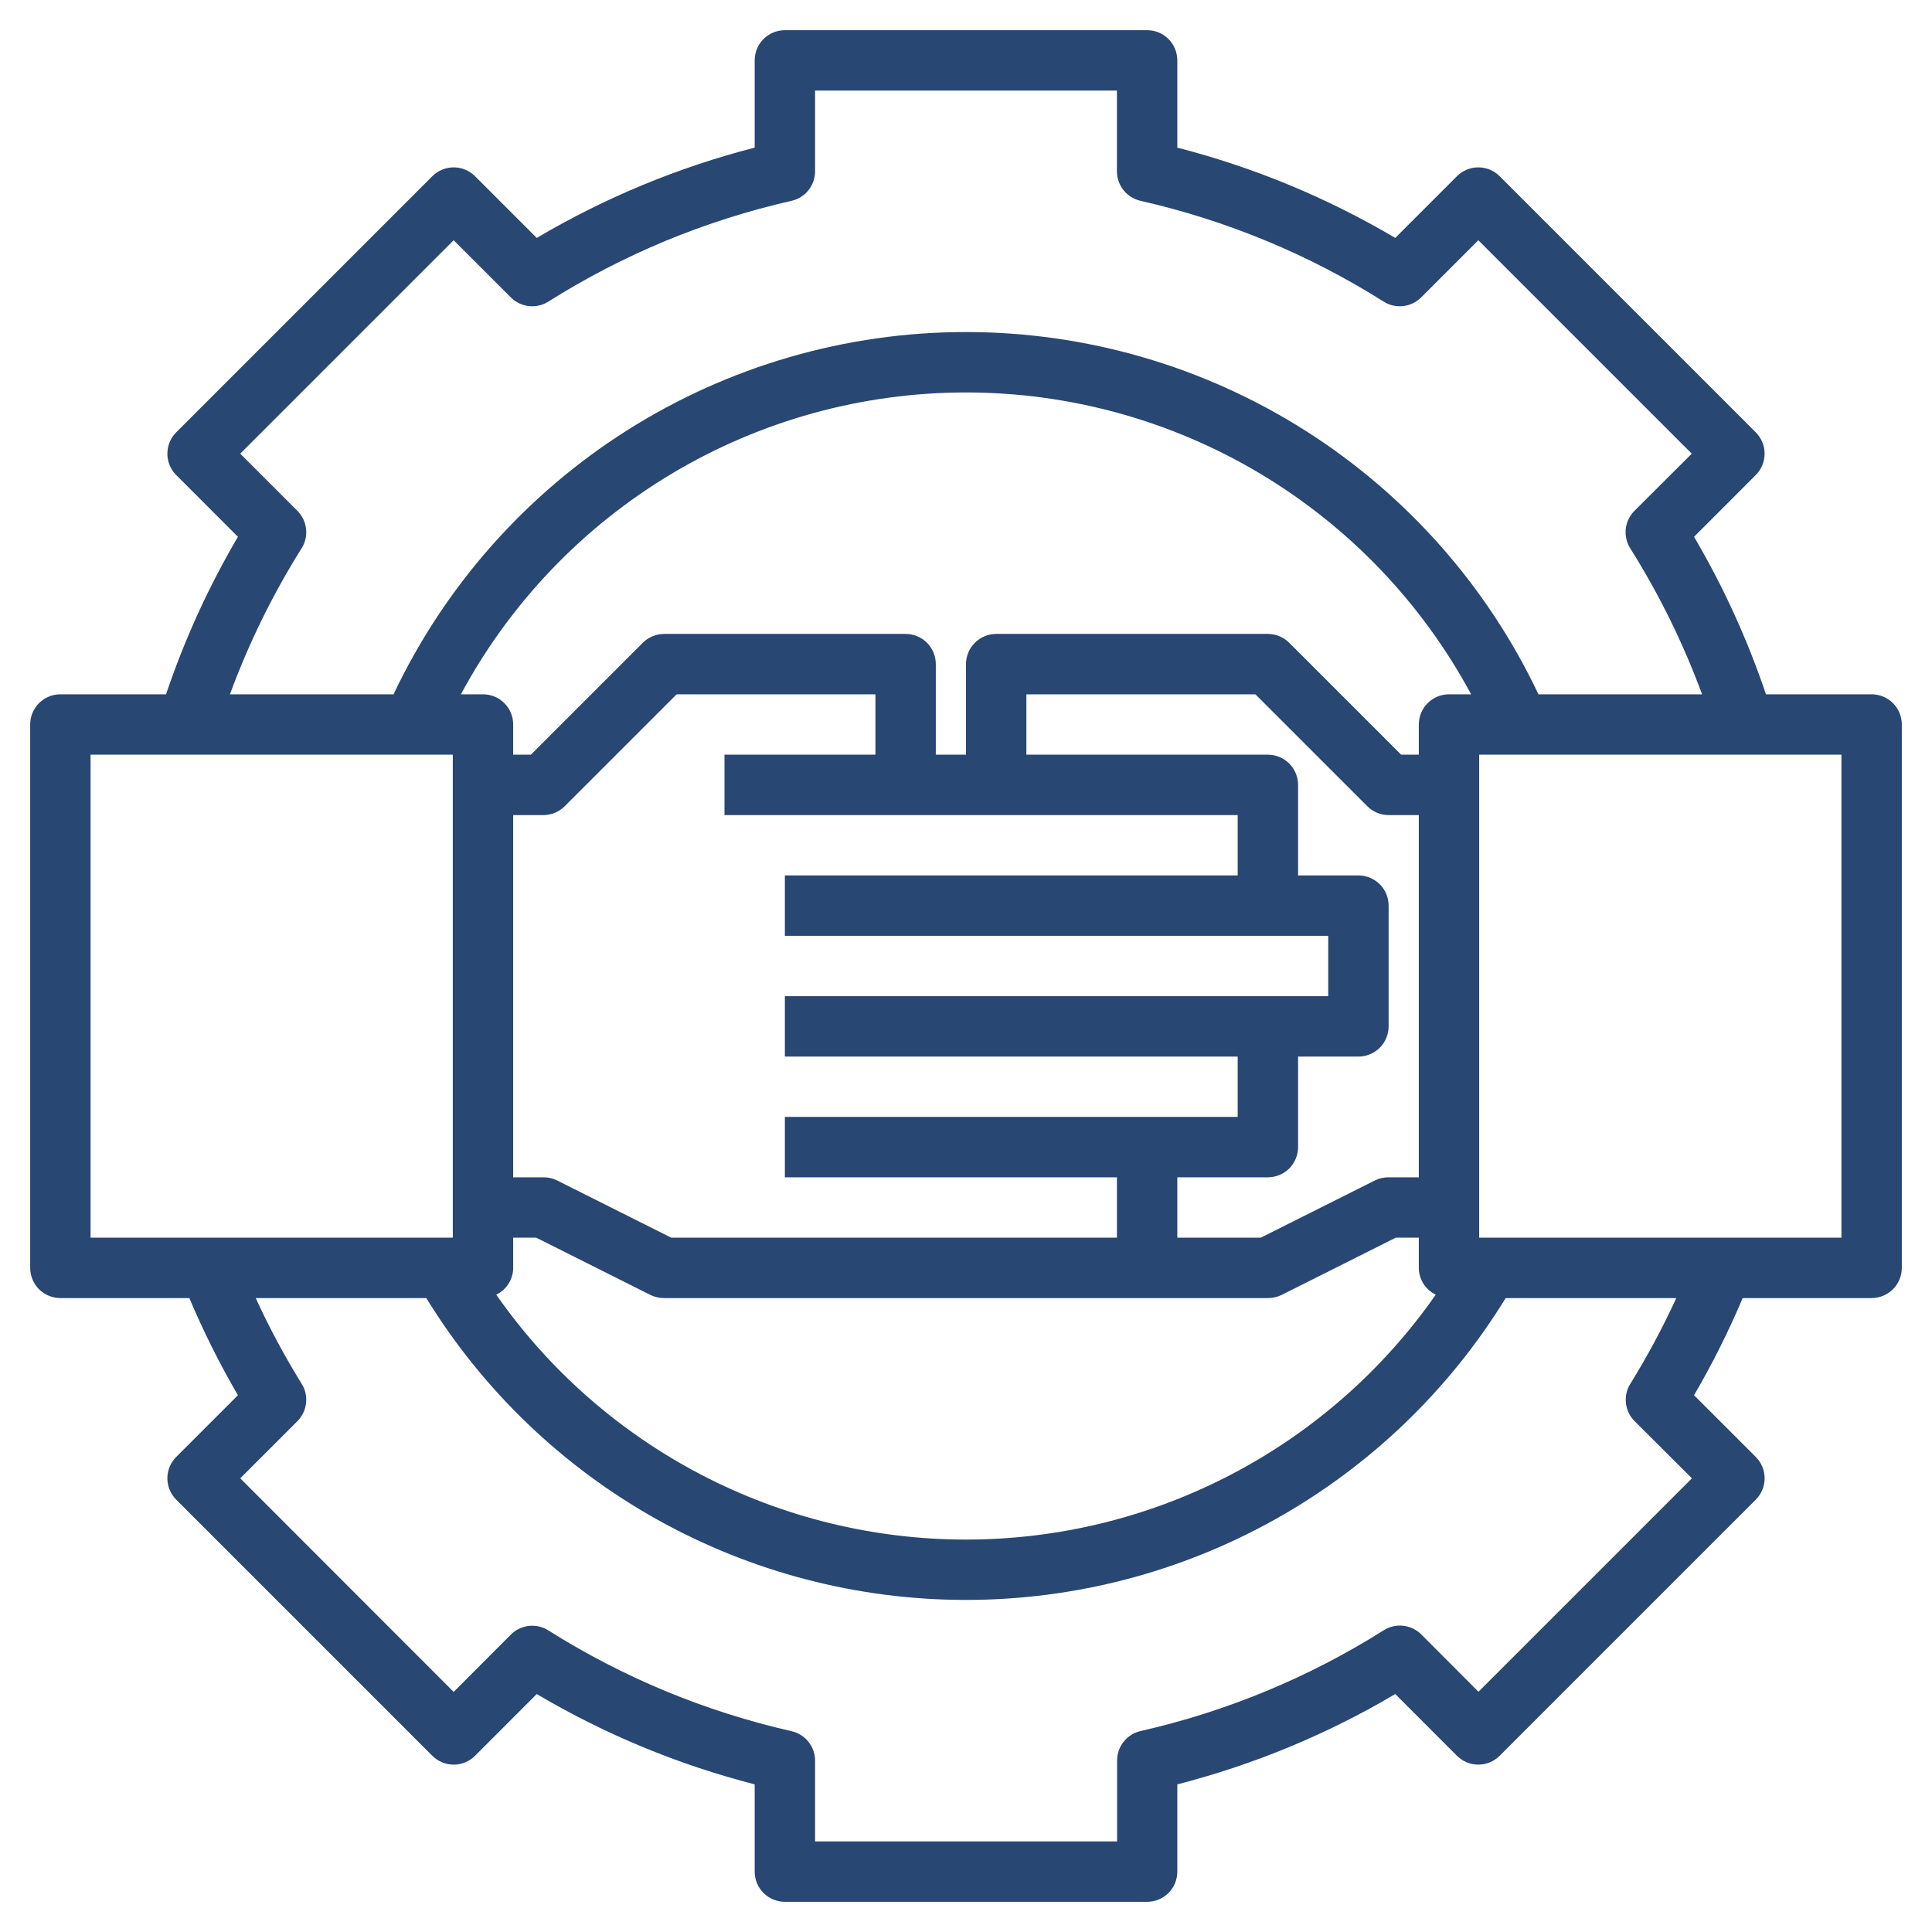 <svg width="67" height="67" viewBox="0 0 67 67" fill="none" xmlns="http://www.w3.org/2000/svg">
<path d="M64.906 24.078H61.242C60.601 22.176 59.765 20.346 58.748 18.616L60.888 16.474C61.085 16.277 61.195 16.011 61.195 15.733C61.195 15.456 61.085 15.19 60.888 14.993L52.007 6.111C51.81 5.914 51.544 5.804 51.267 5.804C50.989 5.804 50.723 5.914 50.526 6.111L48.386 8.251C46.027 6.857 43.482 5.802 40.828 5.12V2.094C40.828 1.816 40.718 1.55 40.522 1.353C40.325 1.157 40.059 1.047 39.781 1.047H27.219C26.941 1.047 26.675 1.157 26.479 1.353C26.282 1.55 26.172 1.816 26.172 2.094V5.12C23.518 5.802 20.973 6.857 18.614 8.251L16.474 6.111C16.277 5.914 16.011 5.804 15.733 5.804C15.456 5.804 15.19 5.914 14.993 6.111L6.111 14.993C5.914 15.19 5.804 15.456 5.804 15.733C5.804 16.011 5.914 16.277 6.111 16.474L8.251 18.616C7.235 20.346 6.399 22.176 5.758 24.078H2.094C1.816 24.078 1.55 24.188 1.353 24.385C1.157 24.581 1.047 24.847 1.047 25.125V43.969C1.047 44.246 1.157 44.513 1.353 44.709C1.55 44.905 1.816 45.016 2.094 45.016H6.566C7.055 46.174 7.618 47.299 8.251 48.385L6.111 50.526C5.914 50.723 5.804 50.989 5.804 51.267C5.804 51.544 5.914 51.81 6.111 52.007L14.993 60.889C15.19 61.086 15.456 61.196 15.733 61.196C16.011 61.196 16.277 61.086 16.474 60.889L18.614 58.748C20.973 60.144 23.518 61.198 26.172 61.88V64.906C26.172 65.184 26.282 65.45 26.479 65.647C26.675 65.843 26.941 65.953 27.219 65.953H39.781C40.059 65.953 40.325 65.843 40.522 65.647C40.718 65.45 40.828 65.184 40.828 64.906V61.88C43.482 61.198 46.027 60.144 48.386 58.748L50.526 60.889C50.723 61.086 50.989 61.196 51.267 61.196C51.544 61.196 51.81 61.086 52.007 60.889L60.889 52.007C61.086 51.81 61.196 51.544 61.196 51.267C61.196 50.989 61.086 50.723 60.889 50.526L58.748 48.385C59.382 47.299 59.945 46.174 60.434 45.016H64.906C65.184 45.016 65.45 44.905 65.647 44.709C65.843 44.513 65.953 44.246 65.953 43.969V25.125C65.953 24.847 65.843 24.581 65.647 24.385C65.45 24.188 65.184 24.078 64.906 24.078ZM10.459 19.015C10.586 18.815 10.641 18.577 10.614 18.341C10.588 18.105 10.482 17.885 10.315 17.717L8.331 15.733L15.733 8.331L17.717 10.315C17.885 10.483 18.105 10.588 18.341 10.615C18.577 10.641 18.815 10.587 19.015 10.46C21.608 8.824 24.461 7.642 27.451 6.964C27.683 6.911 27.889 6.781 28.037 6.596C28.185 6.411 28.266 6.18 28.266 5.943V3.141H38.734V5.943C38.734 6.18 38.815 6.411 38.963 6.596C39.111 6.781 39.318 6.911 39.549 6.964C42.539 7.642 45.392 8.824 47.985 10.46C48.185 10.587 48.423 10.641 48.659 10.615C48.895 10.588 49.115 10.483 49.283 10.315L51.267 8.331L58.669 15.733L56.68 17.717C56.512 17.885 56.407 18.105 56.38 18.341C56.354 18.577 56.409 18.815 56.535 19.015C57.539 20.612 58.374 22.308 59.026 24.078H53.352C51.572 20.32 48.761 17.144 45.246 14.92C41.732 12.696 37.659 11.515 33.5 11.515C29.341 11.515 25.268 12.696 21.753 14.92C18.239 17.144 15.428 20.32 13.648 24.078H7.974C8.624 22.309 9.457 20.612 10.459 19.015ZM17.797 28.266H18.844C19.121 28.266 19.388 28.155 19.584 27.959L23.465 24.078H30.359V26.172H25.125V28.266H42.922V30.359H27.219V32.453H46.062V34.547H27.219V36.641H42.922V38.734H27.219V40.828H38.734V42.922H23.278L19.312 40.933C19.166 40.862 19.006 40.826 18.844 40.828H17.797V28.266ZM49.203 40.828H48.156C47.994 40.826 47.834 40.862 47.688 40.933L43.722 42.922H40.828V40.828H43.969C44.246 40.828 44.513 40.718 44.709 40.522C44.905 40.325 45.016 40.059 45.016 39.781V36.641H47.109C47.387 36.641 47.653 36.53 47.85 36.334C48.046 36.138 48.156 35.871 48.156 35.594V31.406C48.156 31.129 48.046 30.862 47.85 30.666C47.653 30.47 47.387 30.359 47.109 30.359H45.016V27.219C45.016 26.941 44.905 26.675 44.709 26.479C44.513 26.282 44.246 26.172 43.969 26.172H35.594V24.078H43.535L47.416 27.959C47.612 28.155 47.879 28.266 48.156 28.266H49.203V40.828ZM17.797 43.969V42.922H18.597L22.563 44.911C22.709 44.982 22.869 45.017 23.031 45.016H43.969C44.131 45.017 44.291 44.982 44.437 44.911L48.403 42.922H49.203V43.969C49.204 44.163 49.26 44.354 49.364 44.518C49.468 44.682 49.616 44.814 49.791 44.898C47.96 47.52 45.522 49.662 42.686 51.14C39.85 52.619 36.699 53.391 33.5 53.391C30.302 53.391 27.15 52.619 24.314 51.14C21.478 49.662 19.04 47.52 17.209 44.898C17.384 44.814 17.532 44.682 17.636 44.518C17.74 44.354 17.796 44.163 17.797 43.969ZM50.25 24.078C49.972 24.078 49.706 24.188 49.51 24.385C49.313 24.581 49.203 24.847 49.203 25.125V26.172H48.59L44.709 22.291C44.513 22.095 44.246 21.984 43.969 21.984H34.547C34.269 21.984 34.003 22.095 33.807 22.291C33.61 22.487 33.5 22.754 33.5 23.031V26.172H32.453V23.031C32.453 22.754 32.343 22.487 32.147 22.291C31.95 22.095 31.684 21.984 31.406 21.984H23.031C22.754 21.984 22.487 22.095 22.291 22.291L18.41 26.172H17.797V25.125C17.797 24.847 17.687 24.581 17.49 24.385C17.294 24.188 17.028 24.078 16.75 24.078H15.983C17.685 20.914 20.212 18.27 23.297 16.426C26.381 14.583 29.907 13.61 33.5 13.61C37.093 13.61 40.619 14.583 43.703 16.426C46.788 18.27 49.315 20.914 51.017 24.078H50.25ZM3.141 26.172H15.703V42.922H3.141V26.172ZM56.685 49.283L58.674 51.267L51.272 58.669L49.288 56.68C49.12 56.512 48.9 56.406 48.664 56.38C48.428 56.353 48.191 56.408 47.99 56.534C45.397 58.17 42.544 59.353 39.554 60.031C39.323 60.084 39.116 60.213 38.968 60.399C38.82 60.584 38.74 60.814 38.74 61.052V63.859H28.266V61.057C28.266 60.82 28.185 60.589 28.037 60.404C27.889 60.218 27.683 60.089 27.451 60.036C24.461 59.358 21.608 58.176 19.015 56.54C18.815 56.413 18.577 56.359 18.341 56.385C18.105 56.411 17.885 56.517 17.717 56.685L15.733 58.674L8.331 51.267L10.315 49.283C10.482 49.115 10.588 48.895 10.614 48.659C10.641 48.423 10.586 48.185 10.459 47.985C9.868 47.029 9.336 46.037 8.868 45.016H14.784C16.749 48.215 19.501 50.857 22.777 52.689C26.054 54.522 29.746 55.484 33.5 55.484C37.254 55.484 40.946 54.522 44.222 52.689C47.499 50.857 50.251 48.215 52.216 45.016H58.132C57.664 46.037 57.132 47.029 56.541 47.985C56.414 48.185 56.359 48.423 56.386 48.659C56.412 48.895 56.517 49.115 56.685 49.283ZM63.859 42.922H51.297V26.172H63.859V42.922Z" fill="#284773"/>
</svg>
